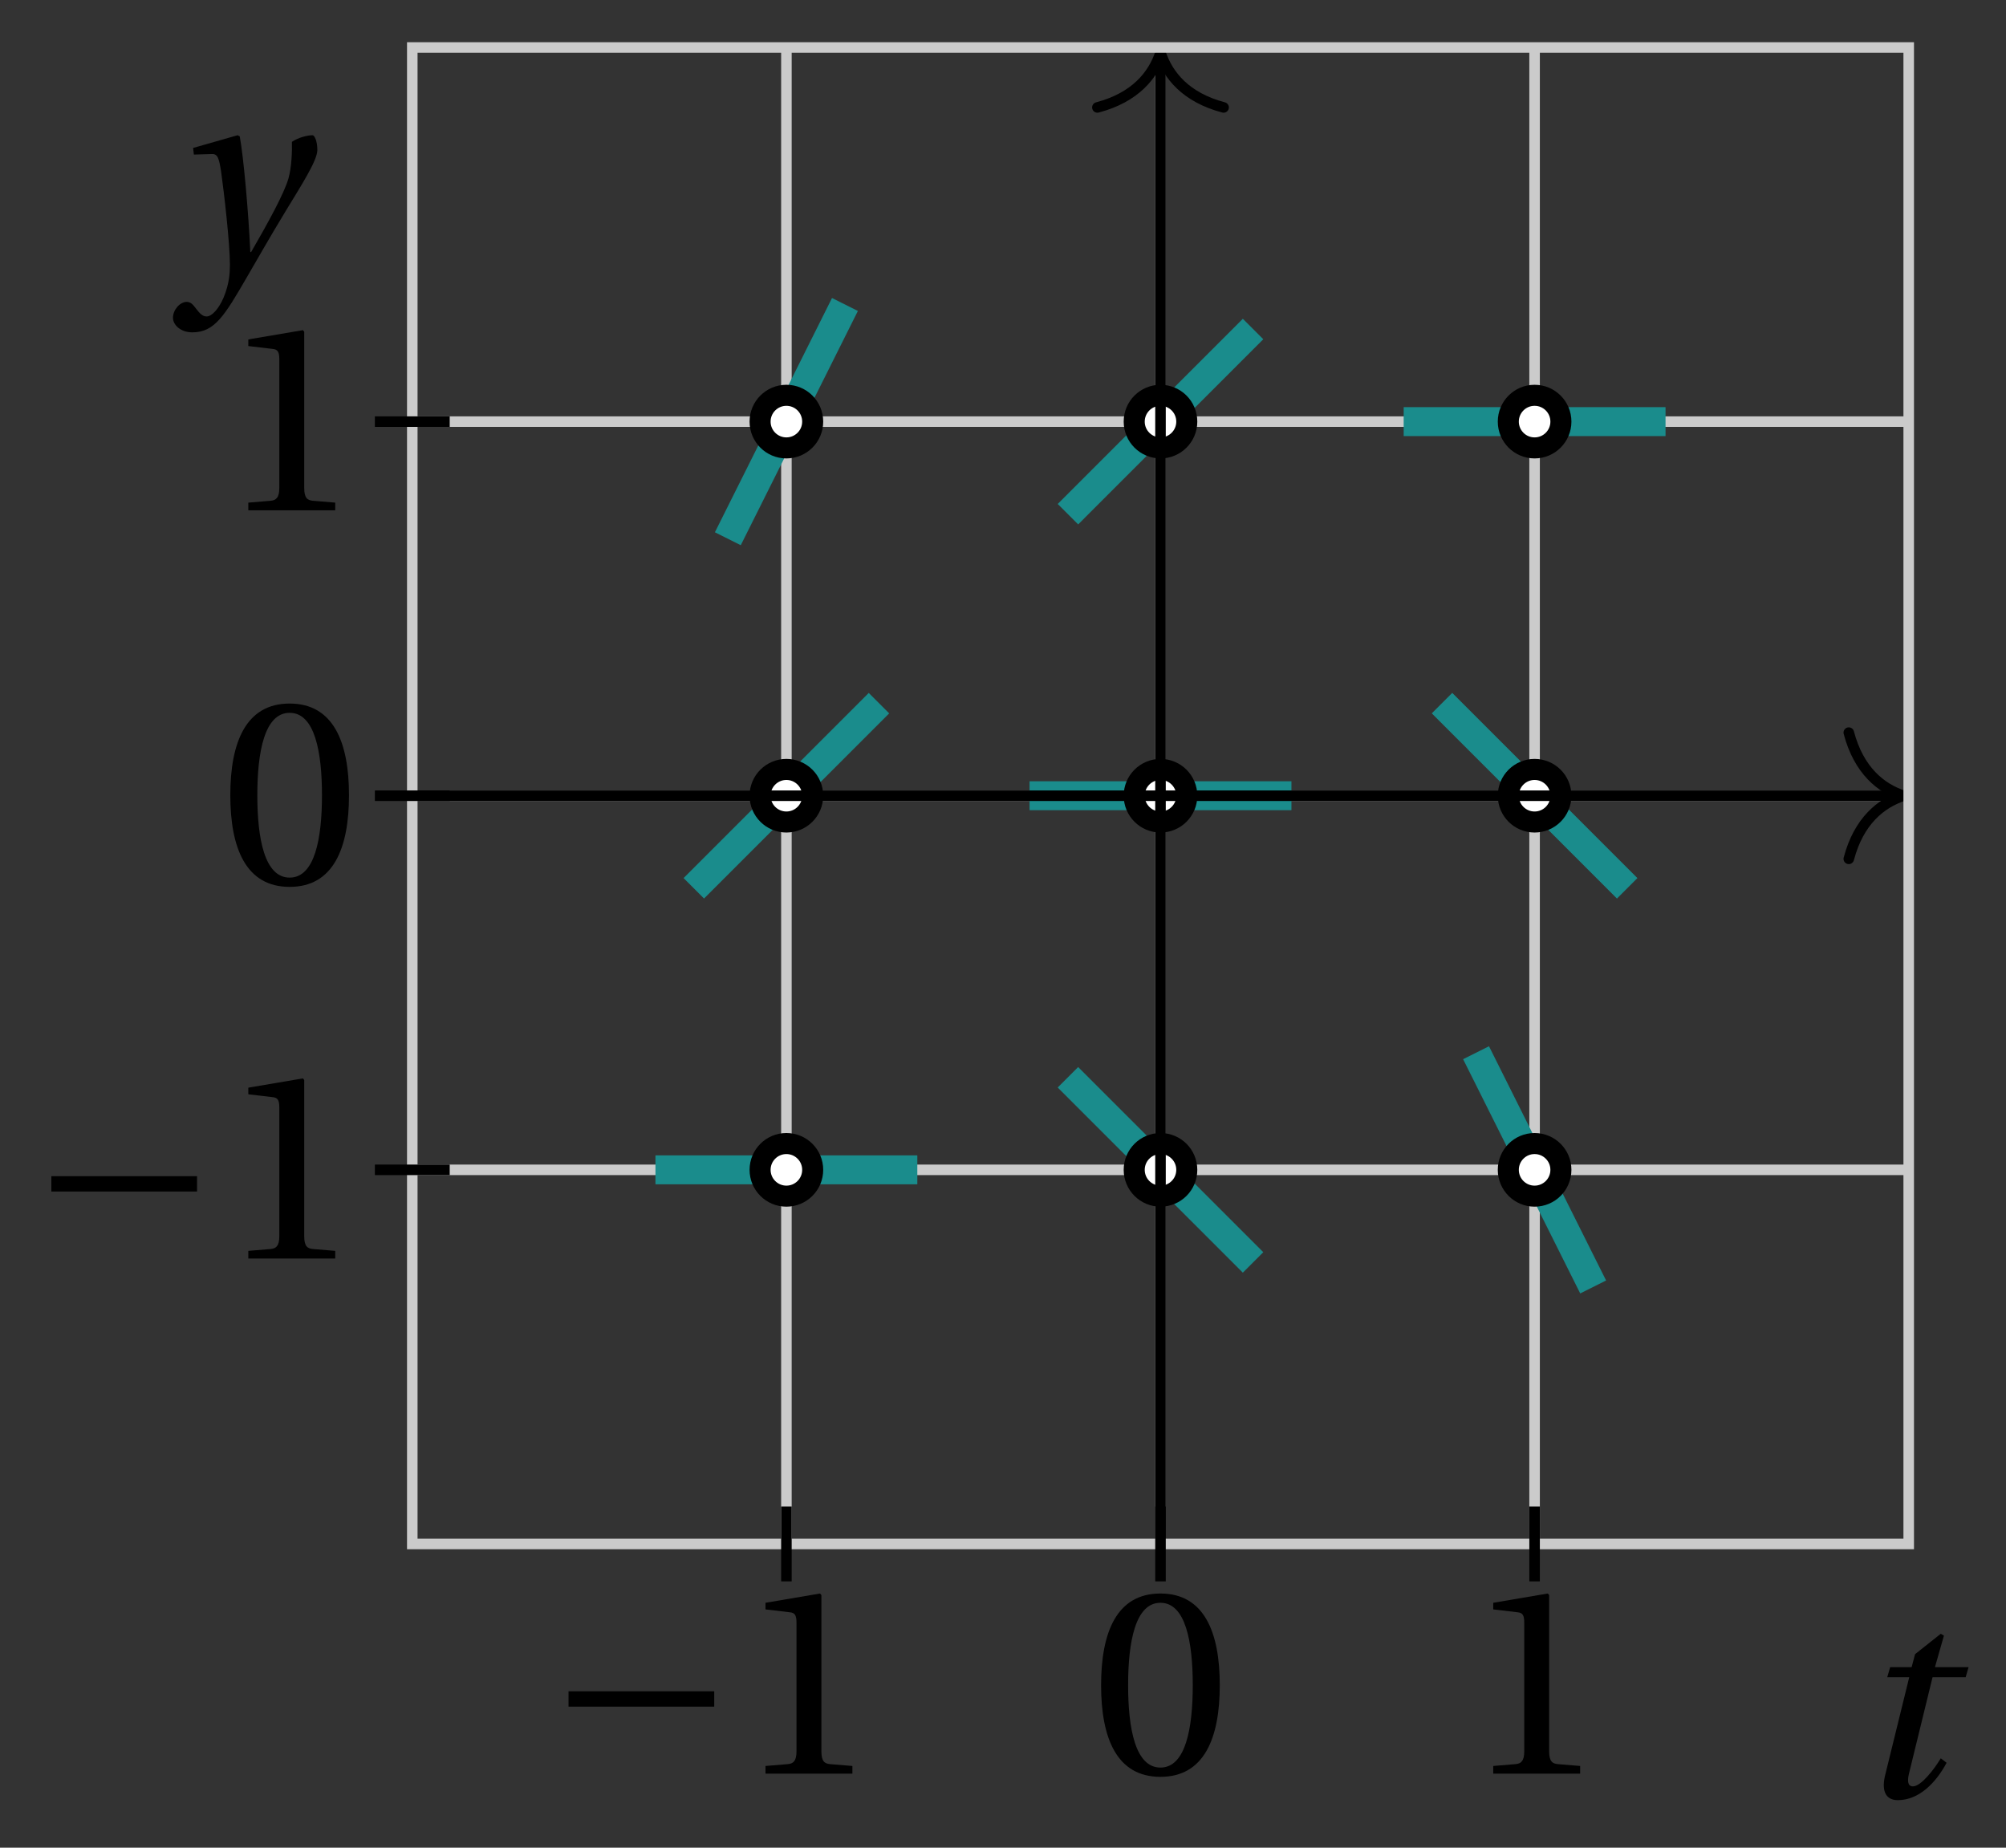 <svg xmlns="http://www.w3.org/2000/svg" xmlns:xlink="http://www.w3.org/1999/xlink" version="1.1" width="76" height="70" viewBox="0 0 76 70">
<rect x="0" y="0" width="76" height="70" fill="#333333" stroke="none"/>
<defs>
<path id="font_1_1" d="M.428 .452 .439 .49H.312L.346 .609 .334 .616 .237 .539 .224 .49H.143L.132 .452H.215L.125 .086C.11 .029 .122-.012 .172-.012 .252-.012 .316 .054 .356 .129L.334 .146C.311 .107 .26 .04 .229 .04 .208 .04 .208 .063 .214 .088L.303 .452H.428Z"/>
<path id="font_1_2" d="M.071 .454 .074 .429 .142 .431C.164 .432 .169 .415 .177 .363 .188 .285 .21 .093 .21 .013 .21-.017 .208-.058 .186-.111 .168-.153 .142-.182 .122-.182 .107-.182 .096-.171 .081-.151 .069-.135 .061-.127 .046-.127 .02-.128-.005-.158-.005-.187-.005-.214 .024-.242 .068-.242 .153-.242 .19-.179 .278-.027 .298 .007 .358 .113 .42 .215 .477 .309 .54 .406 .54 .446 .54 .481 .529 .502 .522 .502 .503 .502 .469 .494 .444 .477 .445 .442 .443 .381 .431 .339 .415 .283 .356 .175 .29 .061H.287C.28 .214 .261 .425 .247 .498L.239 .502 .071 .454Z"/>
<path id="font_2_1" d="M.635 .253V.311H.085V.253H.635Z"/>
<path id="font_3_2" d="M.437 0V.029L.353 .036C.332 .038 .32 .046 .32 .085V.674L.315 .68 .109 .645V.62L.202 .609C.219 .607 .226 .599 .226 .57V.085C.226 .066 .223 .054 .217 .047 .212 .04 .204 .037 .193 .036L.109 .029V0H.437Z"/>
<path id="font_3_1" d="M.265 .645C.36 .645 .387 .497 .387 .334 .387 .171 .36 .023 .265 .023 .17 .023 .143 .171 .143 .334 .143 .497 .17 .645 .265 .645M.265 .68C.1 .68 .041 .534 .041 .334 .041 .134 .1-.012 .265-.012 .43-.012 .489 .134 .489 .334 .489 .534 .43 .68 .265 .68Z"/>
</defs>
<path transform="matrix(1,0,0,-1,43.967,30.146)" stroke-width=".399" stroke-linecap="butt" stroke-miterlimit="10" stroke-linejoin="miter" fill="none" stroke="#cbcbcb" d="M-14.173-28.347V28.347"/>
<path transform="matrix(1,0,0,-1,43.967,30.146)" stroke-width=".399" stroke-linecap="butt" stroke-miterlimit="10" stroke-linejoin="miter" fill="none" stroke="#cbcbcb" d="M0-28.347V28.347"/>
<path transform="matrix(1,0,0,-1,43.967,30.146)" stroke-width=".399" stroke-linecap="butt" stroke-miterlimit="10" stroke-linejoin="miter" fill="none" stroke="#cbcbcb" d="M14.173-28.347V28.347"/>
<path transform="matrix(1,0,0,-1,43.967,30.146)" stroke-width=".399" stroke-linecap="butt" stroke-miterlimit="10" stroke-linejoin="miter" fill="none" stroke="#cbcbcb" d="M-28.347-14.173H28.347"/>
<path transform="matrix(1,0,0,-1,43.967,30.146)" stroke-width=".399" stroke-linecap="butt" stroke-miterlimit="10" stroke-linejoin="miter" fill="none" stroke="#cbcbcb" d="M-28.347 0H28.347"/>
<path transform="matrix(1,0,0,-1,43.967,30.146)" stroke-width=".399" stroke-linecap="butt" stroke-miterlimit="10" stroke-linejoin="miter" fill="none" stroke="#cbcbcb" d="M-28.347 14.173H28.347"/>
<path transform="matrix(1,0,0,-1,43.967,30.146)" stroke-width="1.096" stroke-linecap="butt" stroke-miterlimit="10" stroke-linejoin="miter" fill="none" stroke="#1a8c8c" d="M-19.134-14.173H-9.213"/>
<path transform="matrix(1,0,0,-1,43.967,30.146)" d="M-13.177-14.173C-13.177-13.623-13.623-13.177-14.173-13.177-14.724-13.177-15.17-13.623-15.17-14.173-15.17-14.724-14.724-15.17-14.173-15.17-13.623-15.17-13.177-14.724-13.177-14.173ZM-14.173-14.173" fill="#ffffff"/>
<path transform="matrix(1,0,0,-1,43.967,30.146)" stroke-width=".797" stroke-linecap="butt" stroke-miterlimit="10" stroke-linejoin="miter" fill="none" stroke="#000000" d="M-13.177-14.173C-13.177-13.623-13.623-13.177-14.173-13.177-14.724-13.177-15.17-13.623-15.17-14.173-15.17-14.724-14.724-15.17-14.173-15.17-13.623-15.17-13.177-14.724-13.177-14.173ZM-14.173-14.173"/>
<path transform="matrix(1,0,0,-1,43.967,30.146)" stroke-width="1.096" stroke-linecap="butt" stroke-miterlimit="10" stroke-linejoin="miter" fill="none" stroke="#1a8c8c" d="M-17.681-3.507-10.666 3.507"/>
<path transform="matrix(1,0,0,-1,43.967,30.146)" d="M-13.177 0C-13.177 .55-13.623 .996-14.173 .996-14.724 .996-15.17 .55-15.17 0-15.17-.55-14.724-.996-14.173-.996-13.623-.996-13.177-.55-13.177 0ZM-14.173 0" fill="#ffffff"/>
<path transform="matrix(1,0,0,-1,43.967,30.146)" stroke-width=".797" stroke-linecap="butt" stroke-miterlimit="10" stroke-linejoin="miter" fill="none" stroke="#000000" d="M-13.177 0C-13.177 .55-13.623 .996-14.173 .996-14.724 .996-15.17 .55-15.17 0-15.17-.55-14.724-.996-14.173-.996-13.623-.996-13.177-.55-13.177 0ZM-14.173 0"/>
<path transform="matrix(1,0,0,-1,43.967,30.146)" stroke-width="1.096" stroke-linecap="butt" stroke-miterlimit="10" stroke-linejoin="miter" fill="none" stroke="#1a8c8c" d="M-16.392 9.736-11.955 18.61"/>
<path transform="matrix(1,0,0,-1,43.967,30.146)" d="M-13.177 14.173C-13.177 14.724-13.623 15.17-14.173 15.17-14.724 15.17-15.17 14.724-15.17 14.173-15.17 13.623-14.724 13.177-14.173 13.177-13.623 13.177-13.177 13.623-13.177 14.173ZM-14.173 14.173" fill="#ffffff"/>
<path transform="matrix(1,0,0,-1,43.967,30.146)" stroke-width=".797" stroke-linecap="butt" stroke-miterlimit="10" stroke-linejoin="miter" fill="none" stroke="#000000" d="M-13.177 14.173C-13.177 14.724-13.623 15.17-14.173 15.17-14.724 15.17-15.17 14.724-15.17 14.173-15.17 13.623-14.724 13.177-14.173 13.177-13.623 13.177-13.177 13.623-13.177 14.173ZM-14.173 14.173"/>
<path transform="matrix(1,0,0,-1,43.967,30.146)" stroke-width="1.096" stroke-linecap="butt" stroke-miterlimit="10" stroke-linejoin="miter" fill="none" stroke="#1a8c8c" d="M-3.507-10.666 3.507-17.681"/>
<path transform="matrix(1,0,0,-1,43.967,30.146)" d="M.996-14.173C.996-13.623 .55-13.177 0-13.177-.55-13.177-.996-13.623-.996-14.173-.996-14.724-.55-15.17 0-15.17 .55-15.17 .996-14.724 .996-14.173ZM0-14.173" fill="#ffffff"/>
<path transform="matrix(1,0,0,-1,43.967,30.146)" stroke-width=".797" stroke-linecap="butt" stroke-miterlimit="10" stroke-linejoin="miter" fill="none" stroke="#000000" d="M.996-14.173C.996-13.623 .55-13.177 0-13.177-.55-13.177-.996-13.623-.996-14.173-.996-14.724-.55-15.17 0-15.17 .55-15.17 .996-14.724 .996-14.173ZM0-14.173"/>
<path transform="matrix(1,0,0,-1,43.967,30.146)" stroke-width="1.096" stroke-linecap="butt" stroke-miterlimit="10" stroke-linejoin="miter" fill="none" stroke="#1a8c8c" d="M-4.961 0H4.961"/>
<path transform="matrix(1,0,0,-1,43.967,30.146)" d="M.996 0C.996 .55 .55 .996 0 .996-.55 .996-.996 .55-.996 0-.996-.55-.55-.996 0-.996 .55-.996 .996-.55 .996 0ZM0 0" fill="#ffffff"/>
<path transform="matrix(1,0,0,-1,43.967,30.146)" stroke-width=".797" stroke-linecap="butt" stroke-miterlimit="10" stroke-linejoin="miter" fill="none" stroke="#000000" d="M.996 0C.996 .55 .55 .996 0 .996-.55 .996-.996 .55-.996 0-.996-.55-.55-.996 0-.996 .55-.996 .996-.55 .996 0ZM0 0"/>
<path transform="matrix(1,0,0,-1,43.967,30.146)" stroke-width="1.096" stroke-linecap="butt" stroke-miterlimit="10" stroke-linejoin="miter" fill="none" stroke="#1a8c8c" d="M-3.507 10.666 3.507 17.681"/>
<path transform="matrix(1,0,0,-1,43.967,30.146)" d="M.996 14.173C.996 14.724 .55 15.17 0 15.17-.55 15.17-.996 14.724-.996 14.173-.996 13.623-.55 13.177 0 13.177 .55 13.177 .996 13.623 .996 14.173ZM0 14.173" fill="#ffffff"/>
<path transform="matrix(1,0,0,-1,43.967,30.146)" stroke-width=".797" stroke-linecap="butt" stroke-miterlimit="10" stroke-linejoin="miter" fill="none" stroke="#000000" d="M.996 14.173C.996 14.724 .55 15.17 0 15.17-.55 15.17-.996 14.724-.996 14.173-.996 13.623-.55 13.177 0 13.177 .55 13.177 .996 13.623 .996 14.173ZM0 14.173"/>
<path transform="matrix(1,0,0,-1,43.967,30.146)" stroke-width="1.096" stroke-linecap="butt" stroke-miterlimit="10" stroke-linejoin="miter" fill="none" stroke="#1a8c8c" d="M11.955-9.736 16.392-18.61"/>
<path transform="matrix(1,0,0,-1,43.967,30.146)" d="M15.17-14.173C15.17-13.623 14.724-13.177 14.173-13.177 13.623-13.177 13.177-13.623 13.177-14.173 13.177-14.724 13.623-15.17 14.173-15.17 14.724-15.17 15.17-14.724 15.17-14.173ZM14.173-14.173" fill="#ffffff"/>
<path transform="matrix(1,0,0,-1,43.967,30.146)" stroke-width=".797" stroke-linecap="butt" stroke-miterlimit="10" stroke-linejoin="miter" fill="none" stroke="#000000" d="M15.17-14.173C15.17-13.623 14.724-13.177 14.173-13.177 13.623-13.177 13.177-13.623 13.177-14.173 13.177-14.724 13.623-15.17 14.173-15.17 14.724-15.17 15.17-14.724 15.17-14.173ZM14.173-14.173"/>
<path transform="matrix(1,0,0,-1,43.967,30.146)" stroke-width="1.096" stroke-linecap="butt" stroke-miterlimit="10" stroke-linejoin="miter" fill="none" stroke="#1a8c8c" d="M10.666 3.508 17.681-3.508"/>
<path transform="matrix(1,0,0,-1,43.967,30.146)" d="M15.17 0C15.17 .55 14.724 .996 14.173 .996 13.623 .996 13.177 .55 13.177 0 13.177-.55 13.623-.996 14.173-.996 14.724-.996 15.17-.55 15.17 0ZM14.173 0" fill="#ffffff"/>
<path transform="matrix(1,0,0,-1,43.967,30.146)" stroke-width=".797" stroke-linecap="butt" stroke-miterlimit="10" stroke-linejoin="miter" fill="none" stroke="#000000" d="M15.17 0C15.17 .55 14.724 .996 14.173 .996 13.623 .996 13.177 .55 13.177 0 13.177-.55 13.623-.996 14.173-.996 14.724-.996 15.17-.55 15.17 0ZM14.173 0"/>
<path transform="matrix(1,0,0,-1,43.967,30.146)" stroke-width="1.096" stroke-linecap="butt" stroke-miterlimit="10" stroke-linejoin="miter" fill="none" stroke="#1a8c8c" d="M9.213 14.173H19.134"/>
<path transform="matrix(1,0,0,-1,43.967,30.146)" d="M15.17 14.173C15.17 14.724 14.724 15.17 14.173 15.17 13.623 15.17 13.177 14.724 13.177 14.173 13.177 13.623 13.623 13.177 14.173 13.177 14.724 13.177 15.17 13.623 15.17 14.173ZM14.173 14.173" fill="#ffffff"/>
<path transform="matrix(1,0,0,-1,43.967,30.146)" stroke-width=".797" stroke-linecap="butt" stroke-miterlimit="10" stroke-linejoin="miter" fill="none" stroke="#000000" d="M15.17 14.173C15.17 14.724 14.724 15.17 14.173 15.17 13.623 15.17 13.177 14.724 13.177 14.173 13.177 13.623 13.623 13.177 14.173 13.177 14.724 13.177 15.17 13.623 15.17 14.173ZM14.173 14.173"/>
<path transform="matrix(1,0,0,-1,43.967,30.146)" stroke-width=".399" stroke-linecap="butt" stroke-miterlimit="10" stroke-linejoin="miter" fill="none" stroke="#000000" d="M-28.347 0H27.948"/>
<path transform="matrix(1,0,0,-1,72.116,30.146)" stroke-width=".399" stroke-linecap="round" stroke-linejoin="round" fill="none" stroke="#000000" d="M-2.072 2.391C-1.694 .956-.85 .279 0 0-.85-.279-1.694-.956-2.072-2.391"/>
<path transform="matrix(1,0,0,-1,43.967,30.146)" stroke-width=".399" stroke-linecap="butt" stroke-miterlimit="10" stroke-linejoin="miter" fill="none" stroke="#000000" d="M0-28.347V27.948"/>
<path transform="matrix(0,-1,-1,-0,43.967,1.998)" stroke-width=".399" stroke-linecap="round" stroke-linejoin="round" fill="none" stroke="#000000" d="M-2.072 2.391C-1.694 .956-.85 .279 0 0-.85-.279-1.694-.956-2.072-2.391"/>
<path transform="matrix(1,0,0,-1,43.967,30.146)" stroke-width=".399" stroke-linecap="butt" stroke-miterlimit="10" stroke-linejoin="miter" fill="none" stroke="#000000" d="M28.347-28.347"/>
<use data-text="t" xlink:href="#font_1_1" transform="matrix(10.037,0,0,-10.037,70.176,68.078)"/>
<path transform="matrix(1,0,0,-1,43.967,30.146)" stroke-width=".399" stroke-linecap="butt" stroke-miterlimit="10" stroke-linejoin="miter" fill="none" stroke="#000000" d="M-28.347 28.347"/>
<use data-text="y" xlink:href="#font_1_2" transform="matrix(10.037,0,0,-10.037,6.603,10.162)"/>
<path transform="matrix(1,0,0,-1,43.967,30.146)" stroke-width=".399" stroke-linecap="butt" stroke-miterlimit="10" stroke-linejoin="miter" fill="none" stroke="#cbcbcb" d="M-28.347-28.347V28.347H28.347V-28.347ZM28.347 28.347"/>
<path transform="matrix(1,0,0,-1,43.967,30.146)" stroke-width=".399" stroke-linecap="butt" stroke-miterlimit="10" stroke-linejoin="miter" fill="none" stroke="#000000" d="M-14.173-29.764V-26.929"/>
<use data-text="&#x2212;" xlink:href="#font_2_1" transform="matrix(10.037,0,0,-10.037,20.686,67.195)"/>
<use data-text="1" xlink:href="#font_3_2" transform="matrix(10.037,0,0,-10.037,27.908,67.195)"/>
<path transform="matrix(1,0,0,-1,43.967,30.146)" stroke-width=".399" stroke-linecap="butt" stroke-miterlimit="10" stroke-linejoin="miter" fill="none" stroke="#000000" d="M0-29.764V-26.929"/>
<use data-text="0" xlink:href="#font_3_1" transform="matrix(10.037,0,0,-10.037,41.305,67.195)"/>
<path transform="matrix(1,0,0,-1,43.967,30.146)" stroke-width=".399" stroke-linecap="butt" stroke-miterlimit="10" stroke-linejoin="miter" fill="none" stroke="#000000" d="M14.173-29.764V-26.929"/>
<use data-text="1" xlink:href="#font_3_2" transform="matrix(10.037,0,0,-10.037,55.48,67.195)"/>
<path transform="matrix(1,0,0,-1,43.967,30.146)" stroke-width=".399" stroke-linecap="butt" stroke-miterlimit="10" stroke-linejoin="miter" fill="none" stroke="#000000" d="M-29.764-14.173H-26.929"/>
<use data-text="&#x2212;" xlink:href="#font_2_1" transform="matrix(10.037,0,0,-10.037,1.092,47.68)"/>
<use data-text="1" xlink:href="#font_3_2" transform="matrix(10.037,0,0,-10.037,8.314,47.68)"/>
<path transform="matrix(1,0,0,-1,43.967,30.146)" stroke-width=".399" stroke-linecap="butt" stroke-miterlimit="10" stroke-linejoin="miter" fill="none" stroke="#000000" d="M-29.764 0H-26.929"/>
<use data-text="0" xlink:href="#font_3_1" transform="matrix(10.037,0,0,-10.037,8.314,33.479)"/>
<path transform="matrix(1,0,0,-1,43.967,30.146)" stroke-width=".399" stroke-linecap="butt" stroke-miterlimit="10" stroke-linejoin="miter" fill="none" stroke="#000000" d="M-29.764 14.173H-26.929"/>
<use data-text="1" xlink:href="#font_3_2" transform="matrix(10.037,0,0,-10.037,8.314,19.333)"/>
</svg>
